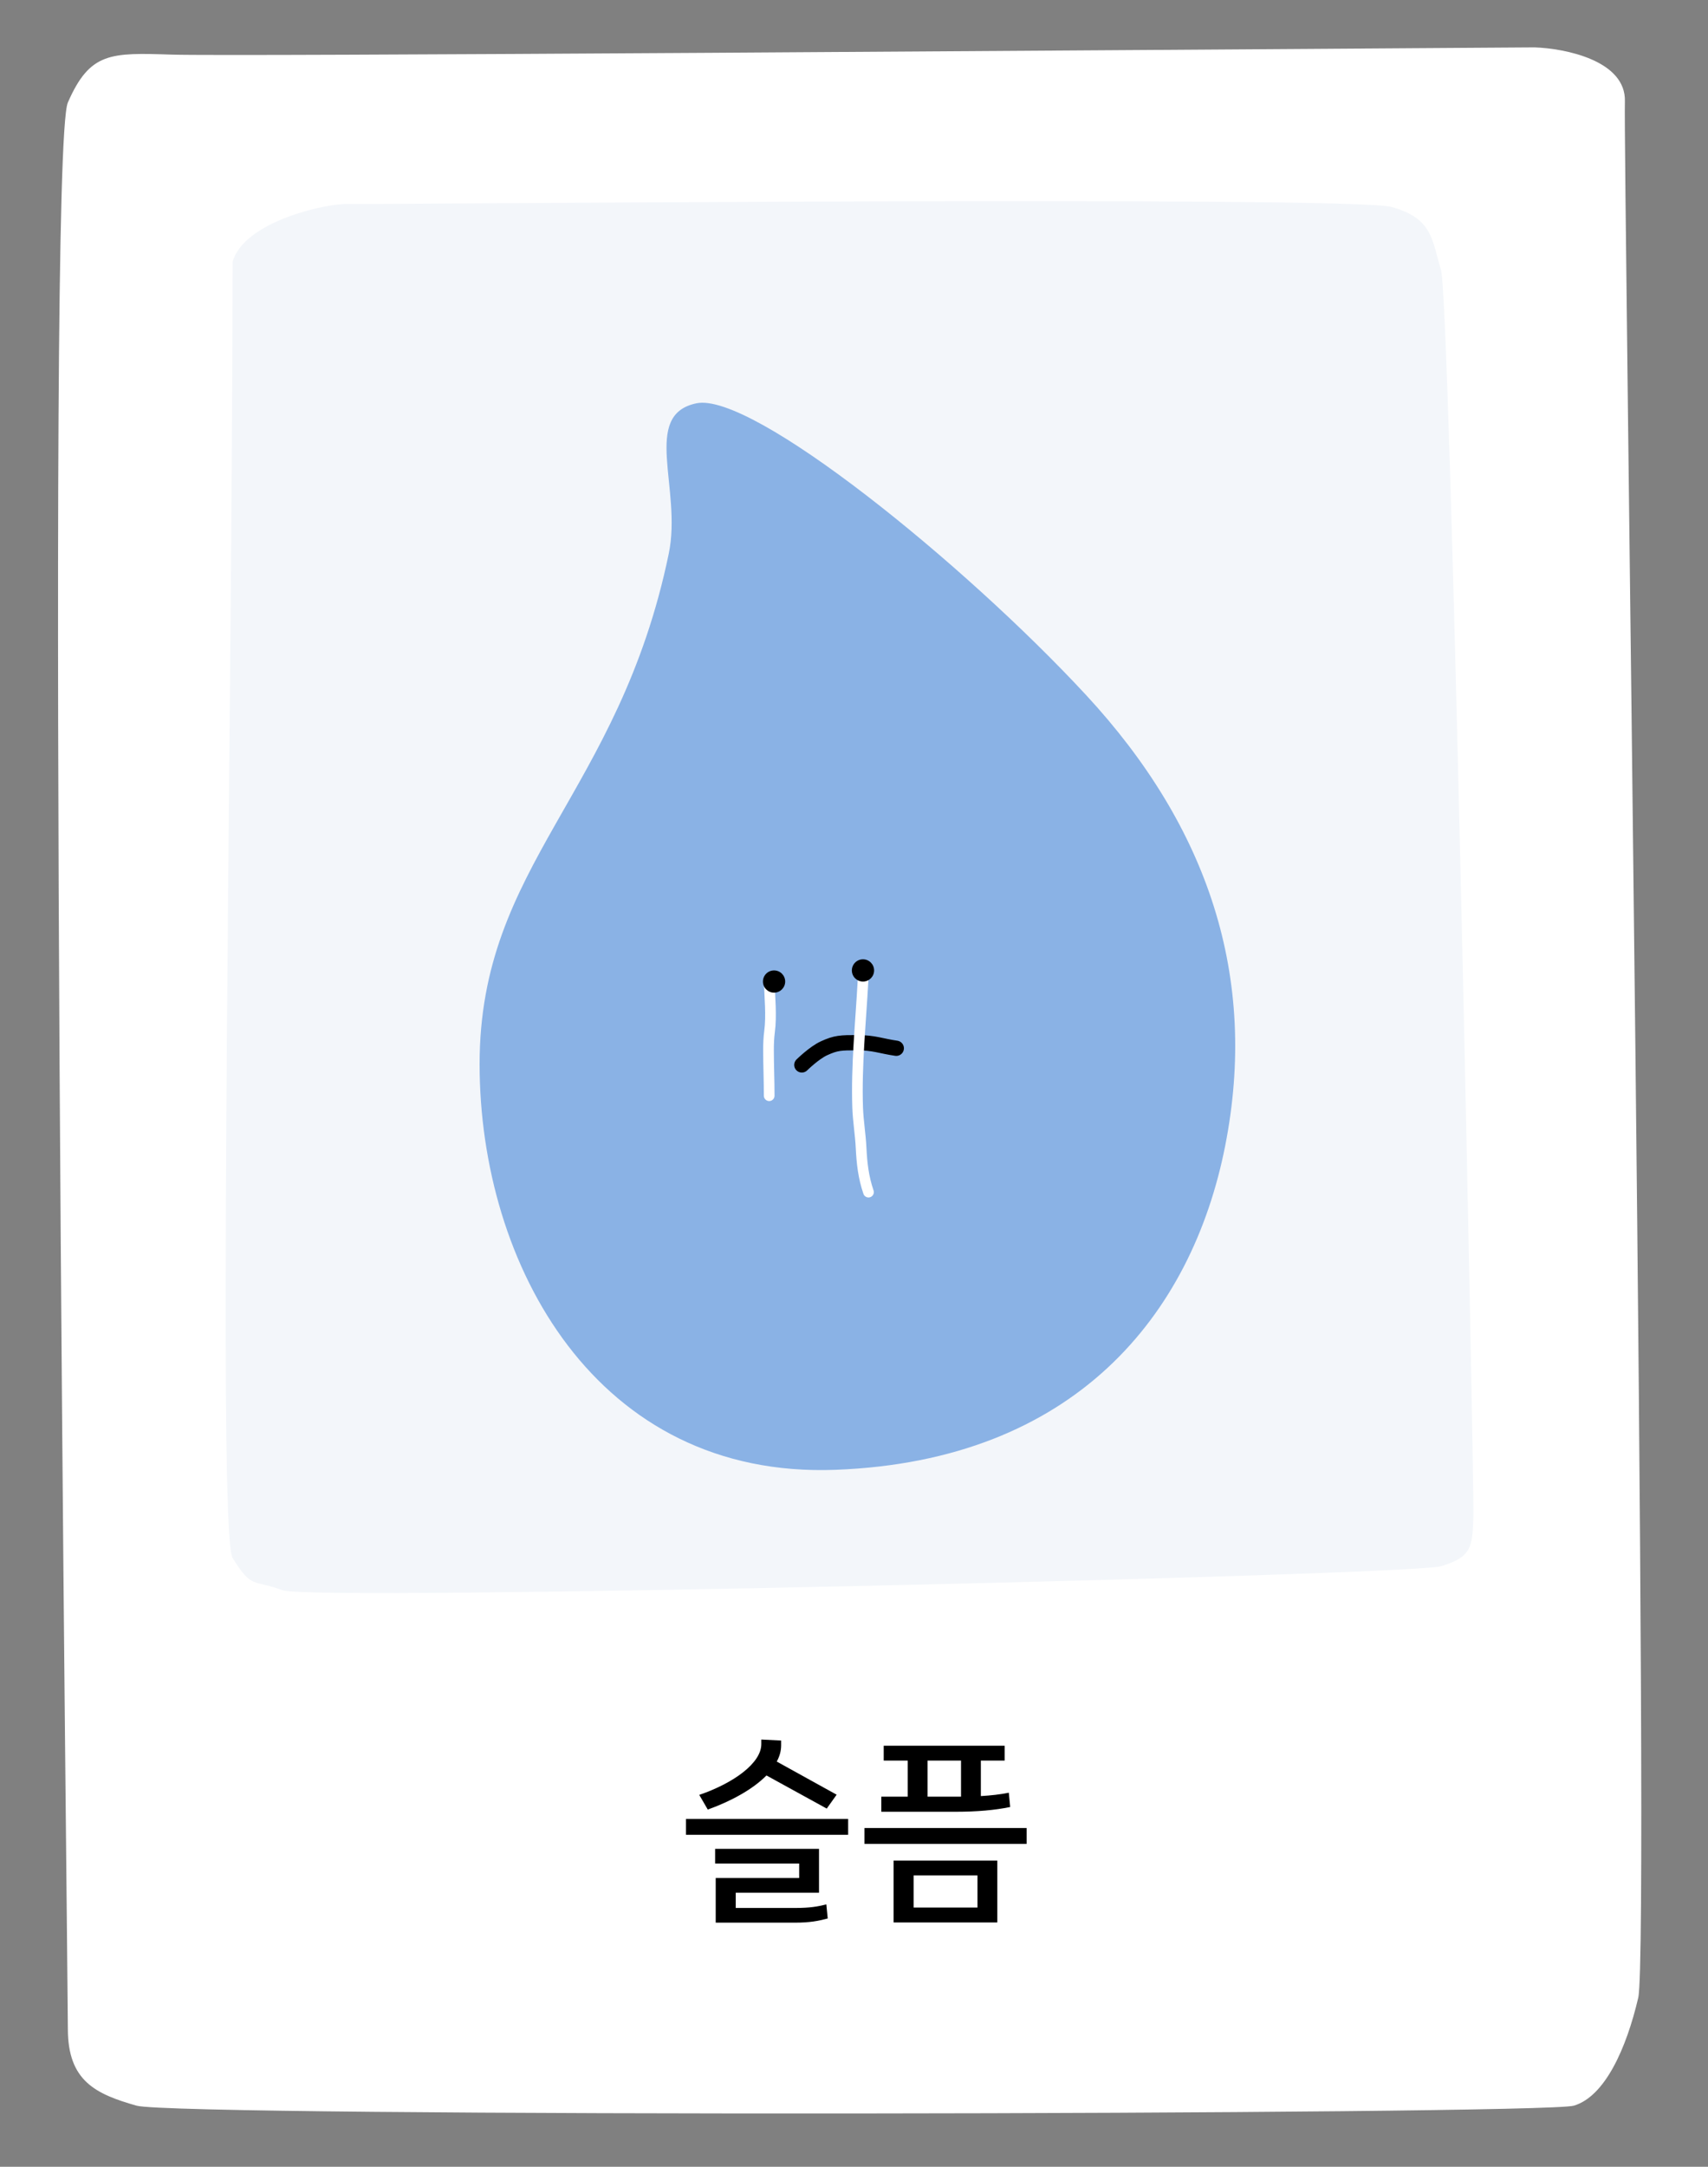 <svg width="112" height="142" viewBox="0 0 112 142" fill="none" xmlns="http://www.w3.org/2000/svg">
<rect x="0" y="0" width="112" height="142" fill="#808080" stroke="none"/>
<path d="M11.268 3.579C7.242 3.449 5.9 3.405 4.45 6.717C3 10.029 4.451 129.531 4.45 132.97C4.45 136.393 6.29 137.238 8.952 137.996C11.615 138.754 101.171 138.602 103.205 137.996C105.24 137.39 106.647 134.256 107.426 130.922C108.206 127.589 106.442 10.01 106.55 6.655C106.637 3.971 102.632 3.17 100.619 3.105C71.73 3.292 15.294 3.709 11.268 3.579Z" fill="white"/>
<path d="M15.251 102.099C14.229 100.454 15.251 45.07 15.251 17.158C16.008 14.495 21.42 13.327 22.762 13.37C24.104 13.414 88.606 12.809 91.269 13.567C93.931 14.325 93.888 15.667 94.493 17.701C95.1 19.736 96.68 97.34 96.615 99.353C96.55 101.366 96.528 102.037 94.493 102.643C92.459 103.249 20.532 104.957 18.541 104.221C16.549 103.485 16.528 104.156 15.251 102.099Z" fill="#F3F6FA"/>
<path d="M43.853 36.286C44.738 32.02 42.029 27.176 45.677 26.429C49.325 25.682 63.188 36.884 71.214 45.546C79.24 54.208 82.523 64.065 80.335 75.117C78.146 86.169 70.484 95.728 54.797 96.325C39.11 96.922 31.449 82.884 31.449 69.741C31.449 56.598 40.57 52.117 43.853 36.286Z" fill="#8AB2E5"/>
<path d="M52.579 69.791C52.579 69.791 53.389 68.994 54.036 68.699C54.824 68.339 55.129 68.334 56.222 68.334C57.315 68.334 57.777 68.556 58.773 68.699" stroke="black" stroke-linecap="round"/>
<path d="M50.439 64.283C50.471 65.345 50.602 66.545 50.461 67.615C50.409 68.01 50.394 68.413 50.394 68.811C50.394 69.812 50.439 70.805 50.439 71.808" stroke="white" stroke-width="0.7" stroke-linecap="round"/>
<path d="M56.591 64.283C56.44 67.042 56.147 69.811 56.239 72.573C56.269 73.457 56.422 74.338 56.465 75.221C56.514 76.215 56.613 77.147 56.95 78.127" stroke="white" stroke-width="0.7" stroke-linecap="round"/>
<circle cx="50.758" cy="64.326" r="0.729" fill="black"/>
<circle cx="56.589" cy="63.598" r="0.729" fill="black"/>
<path d="M54.277 125.729C53.64 125.898 53.081 126.002 52.158 126.002H46.932V123.077H52.405V122.128H46.893V121.166H53.705V124.039H48.245V125.04H52.158C53.094 125.04 53.627 124.949 54.186 124.806L54.277 125.729ZM51.222 114.068V114.393C51.222 114.757 51.118 115.108 50.936 115.446L54.862 117.617L54.212 118.527L50.26 116.356C49.363 117.266 47.933 118.046 46.412 118.592L45.853 117.63C48.128 116.85 49.922 115.537 49.922 114.302V114.003L51.222 114.068ZM55.616 120.243H44.982V119.203H55.616V120.243ZM58.598 121.933V125.989H65.397V121.933H58.598ZM66.242 118.423C65.241 118.631 64.071 118.735 62.667 118.735H57.792V117.747H59.521V115.381H57.948V114.406H65.878V115.381H64.318V117.708C64.968 117.669 65.579 117.604 66.151 117.487L66.242 118.423ZM56.687 120.841V119.801H67.321V120.841H56.687ZM59.911 125.014V122.908H64.097V125.014H59.911ZM62.667 117.747H63.018V115.381H60.821V117.747H62.667Z" fill="black"/>
</svg>
